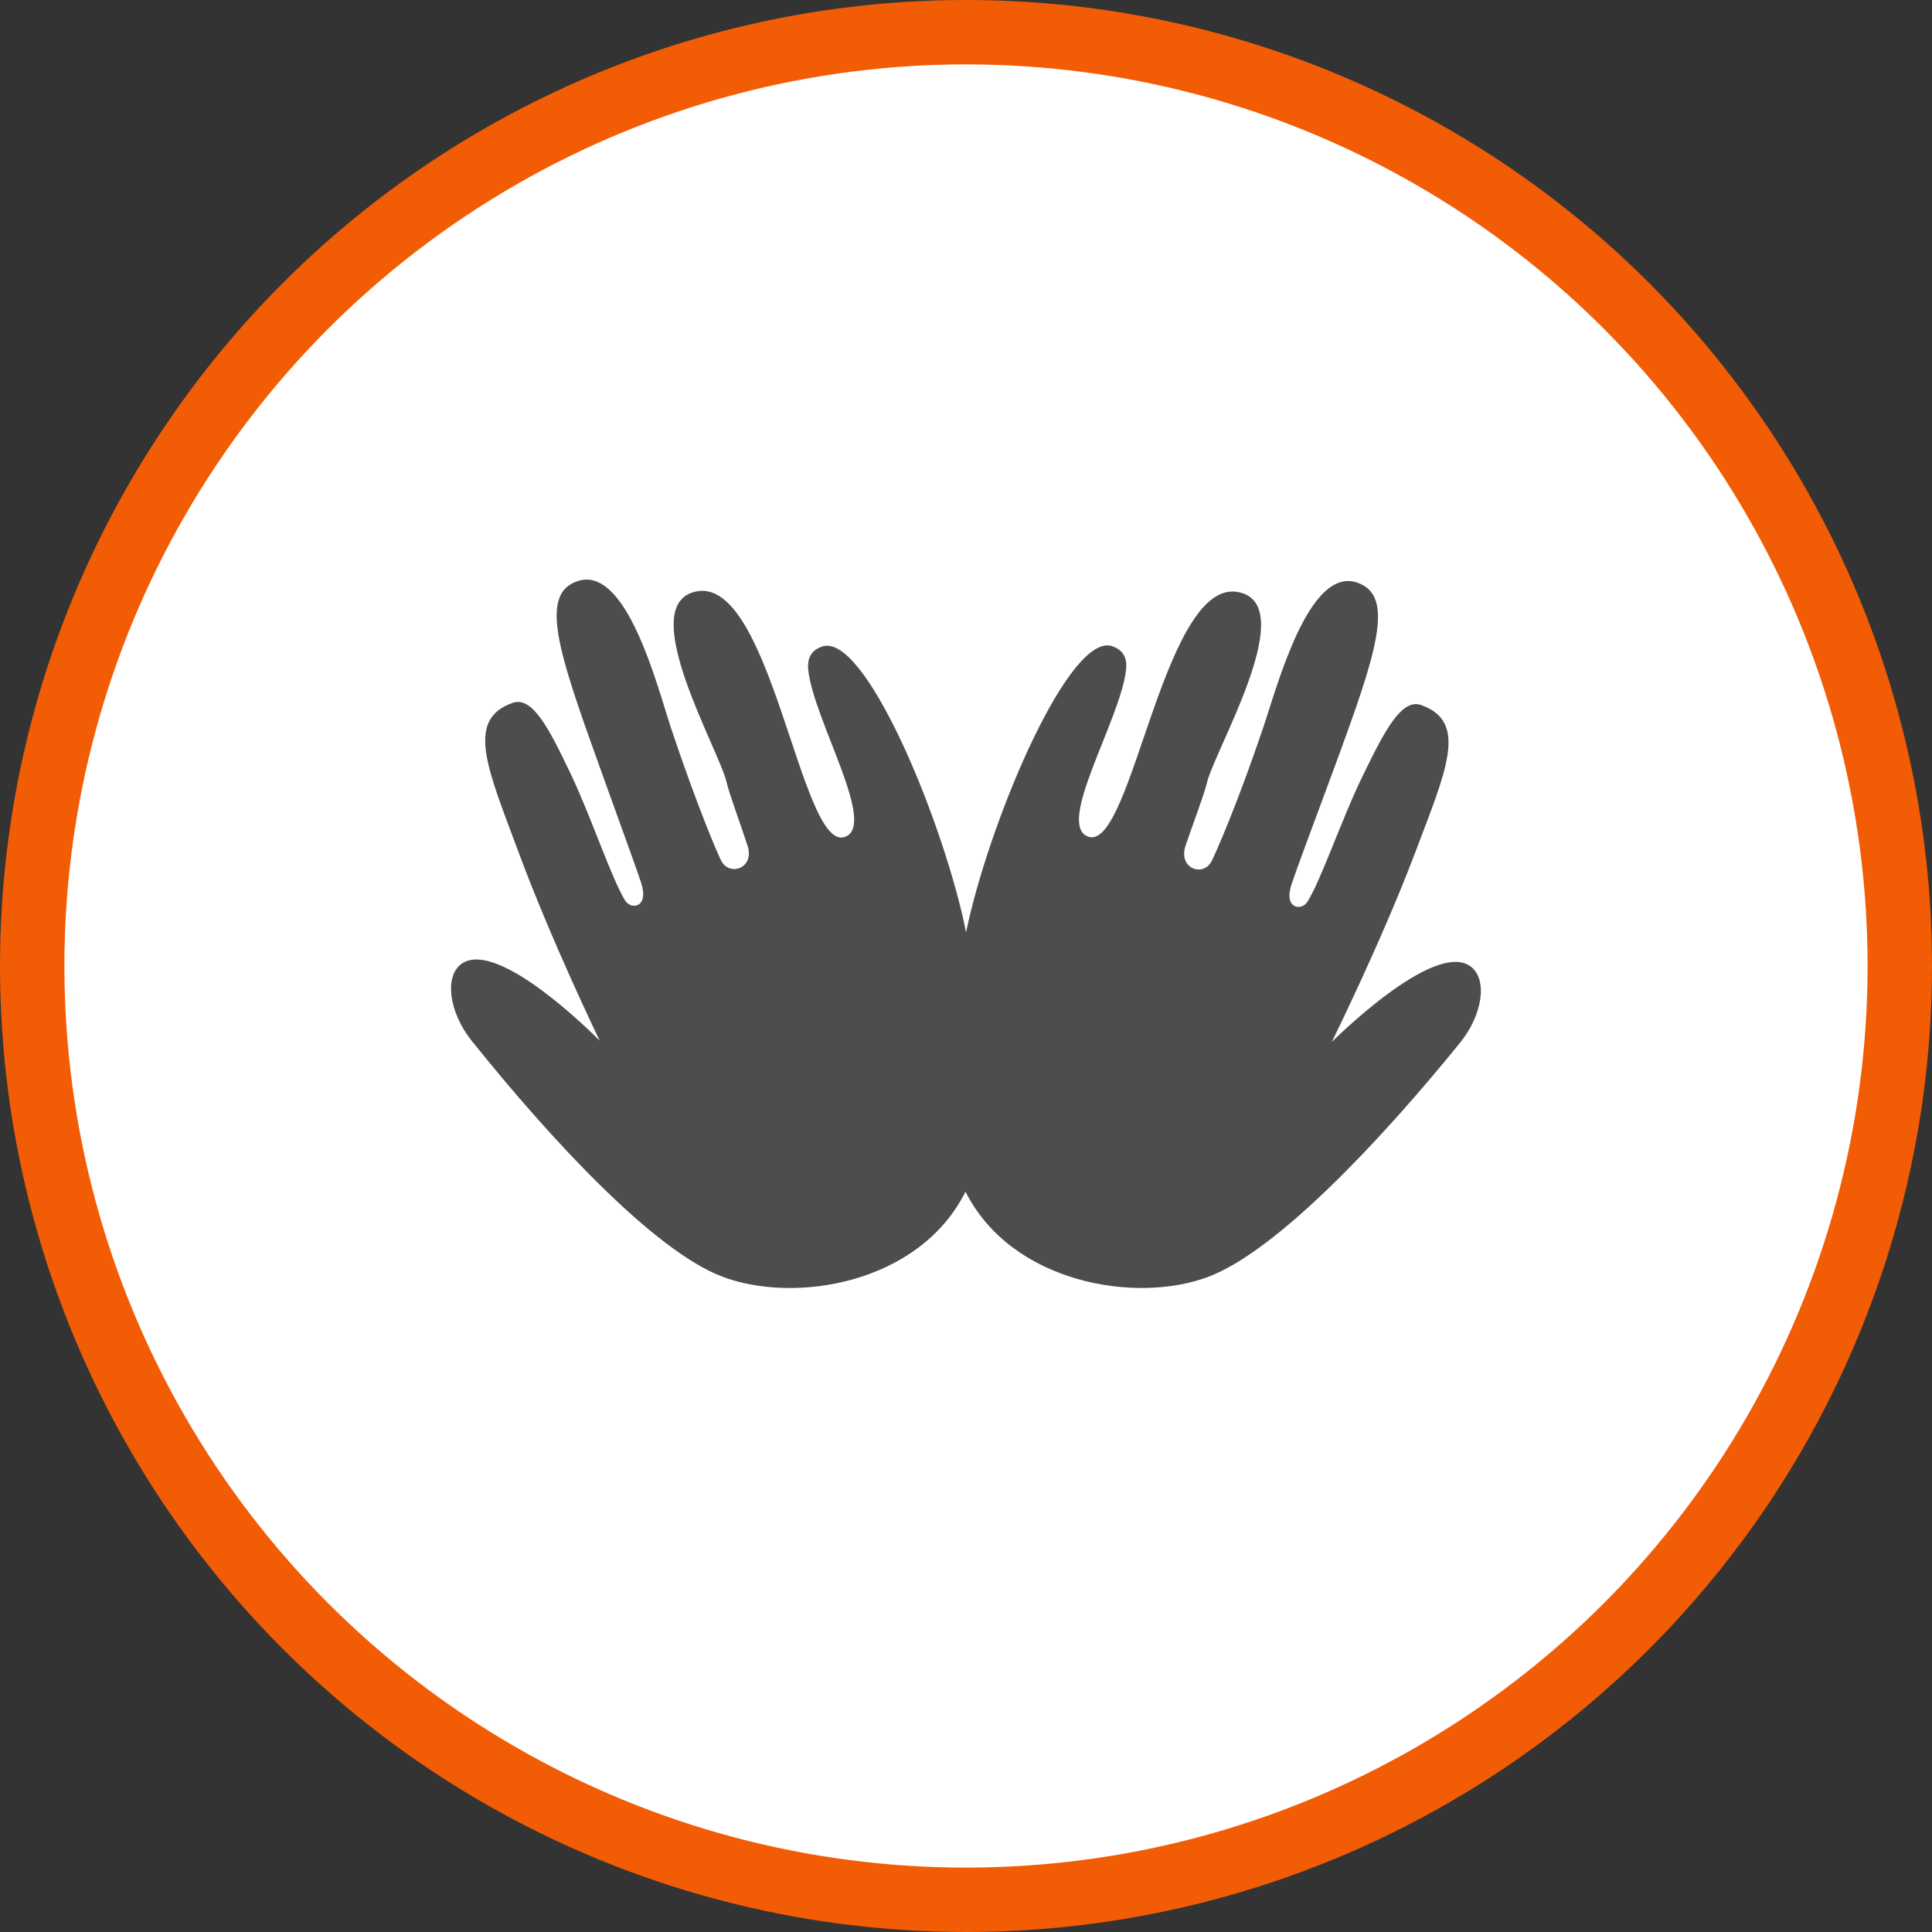 <svg xmlns="http://www.w3.org/2000/svg" width="30" height="30"><rect width="100%" height="100%" fill="#333333" stroke="none"/><circle style="isolation:auto;mix-blend-mode:normal;solid-color:#000;solid-opacity:1;marker:none" cx="15" cy="15" r="14.5" color="#000" overflow="visible" fill="#fff" fill-rule="evenodd" stroke="#f25c05"/><path d="M22.832 15.004c-.57-.41-2.152 1.176-2.152 1.176s.773-1.567 1.289-2.926c.48-1.274.84-2.043.101-2.305-.3-.11-.562.38-.898 1.074-.34.692-.649 1.625-.871 1.98-.09.145-.38.114-.242-.284.093-.274.23-.637.664-1.809.648-1.762.957-2.672.34-2.867-.747-.234-1.227 1.605-1.454 2.273-.406 1.2-.738 1.946-.797 2.059-.132.25-.523.11-.402-.246.106-.313.285-.781.332-.977.121-.504 1.387-2.644.563-2.937-1.22-.434-1.711 4.023-2.407 3.777-.511-.183.493-1.8.586-2.582.028-.215-.062-.32-.21-.375-.653-.23-1.852 2.578-2.239 4.285l-.035.16c-.008-.046-.02-.093-.027-.14-.375-1.707-1.555-4.527-2.207-4.3-.149.05-.239.16-.215.37.09.785 1.078 2.41.566 2.586-.695.242-1.156-4.219-2.375-3.793-.828.29.422 2.438.54 2.942.046.195.222.664.323.98.122.355-.273.492-.406.242-.058-.113-.379-.863-.781-2.066-.219-.668-.688-2.512-1.438-2.281-.617.19-.312 1.101.325 2.87.422 1.176.558 1.54.648 1.81.133.402-.156.429-.246.284-.219-.359-.523-1.293-.855-1.988-.332-.695-.586-1.187-.891-1.082-.742.258-.387 1.031.086 2.305.504 1.367 1.265 2.941 1.265 2.941s-1.566-1.601-2.144-1.195c-.273.195-.195.754.152 1.191 1.246 1.555 2.836 3.262 3.887 3.664 1.125.434 3.07.118 3.785-1.316.715 1.422 2.645 1.746 3.766 1.324 1.054-.394 2.66-2.09 3.914-3.637.351-.433.433-.988.16-1.187zm0 0" fill="#4d4d4d"/></svg>